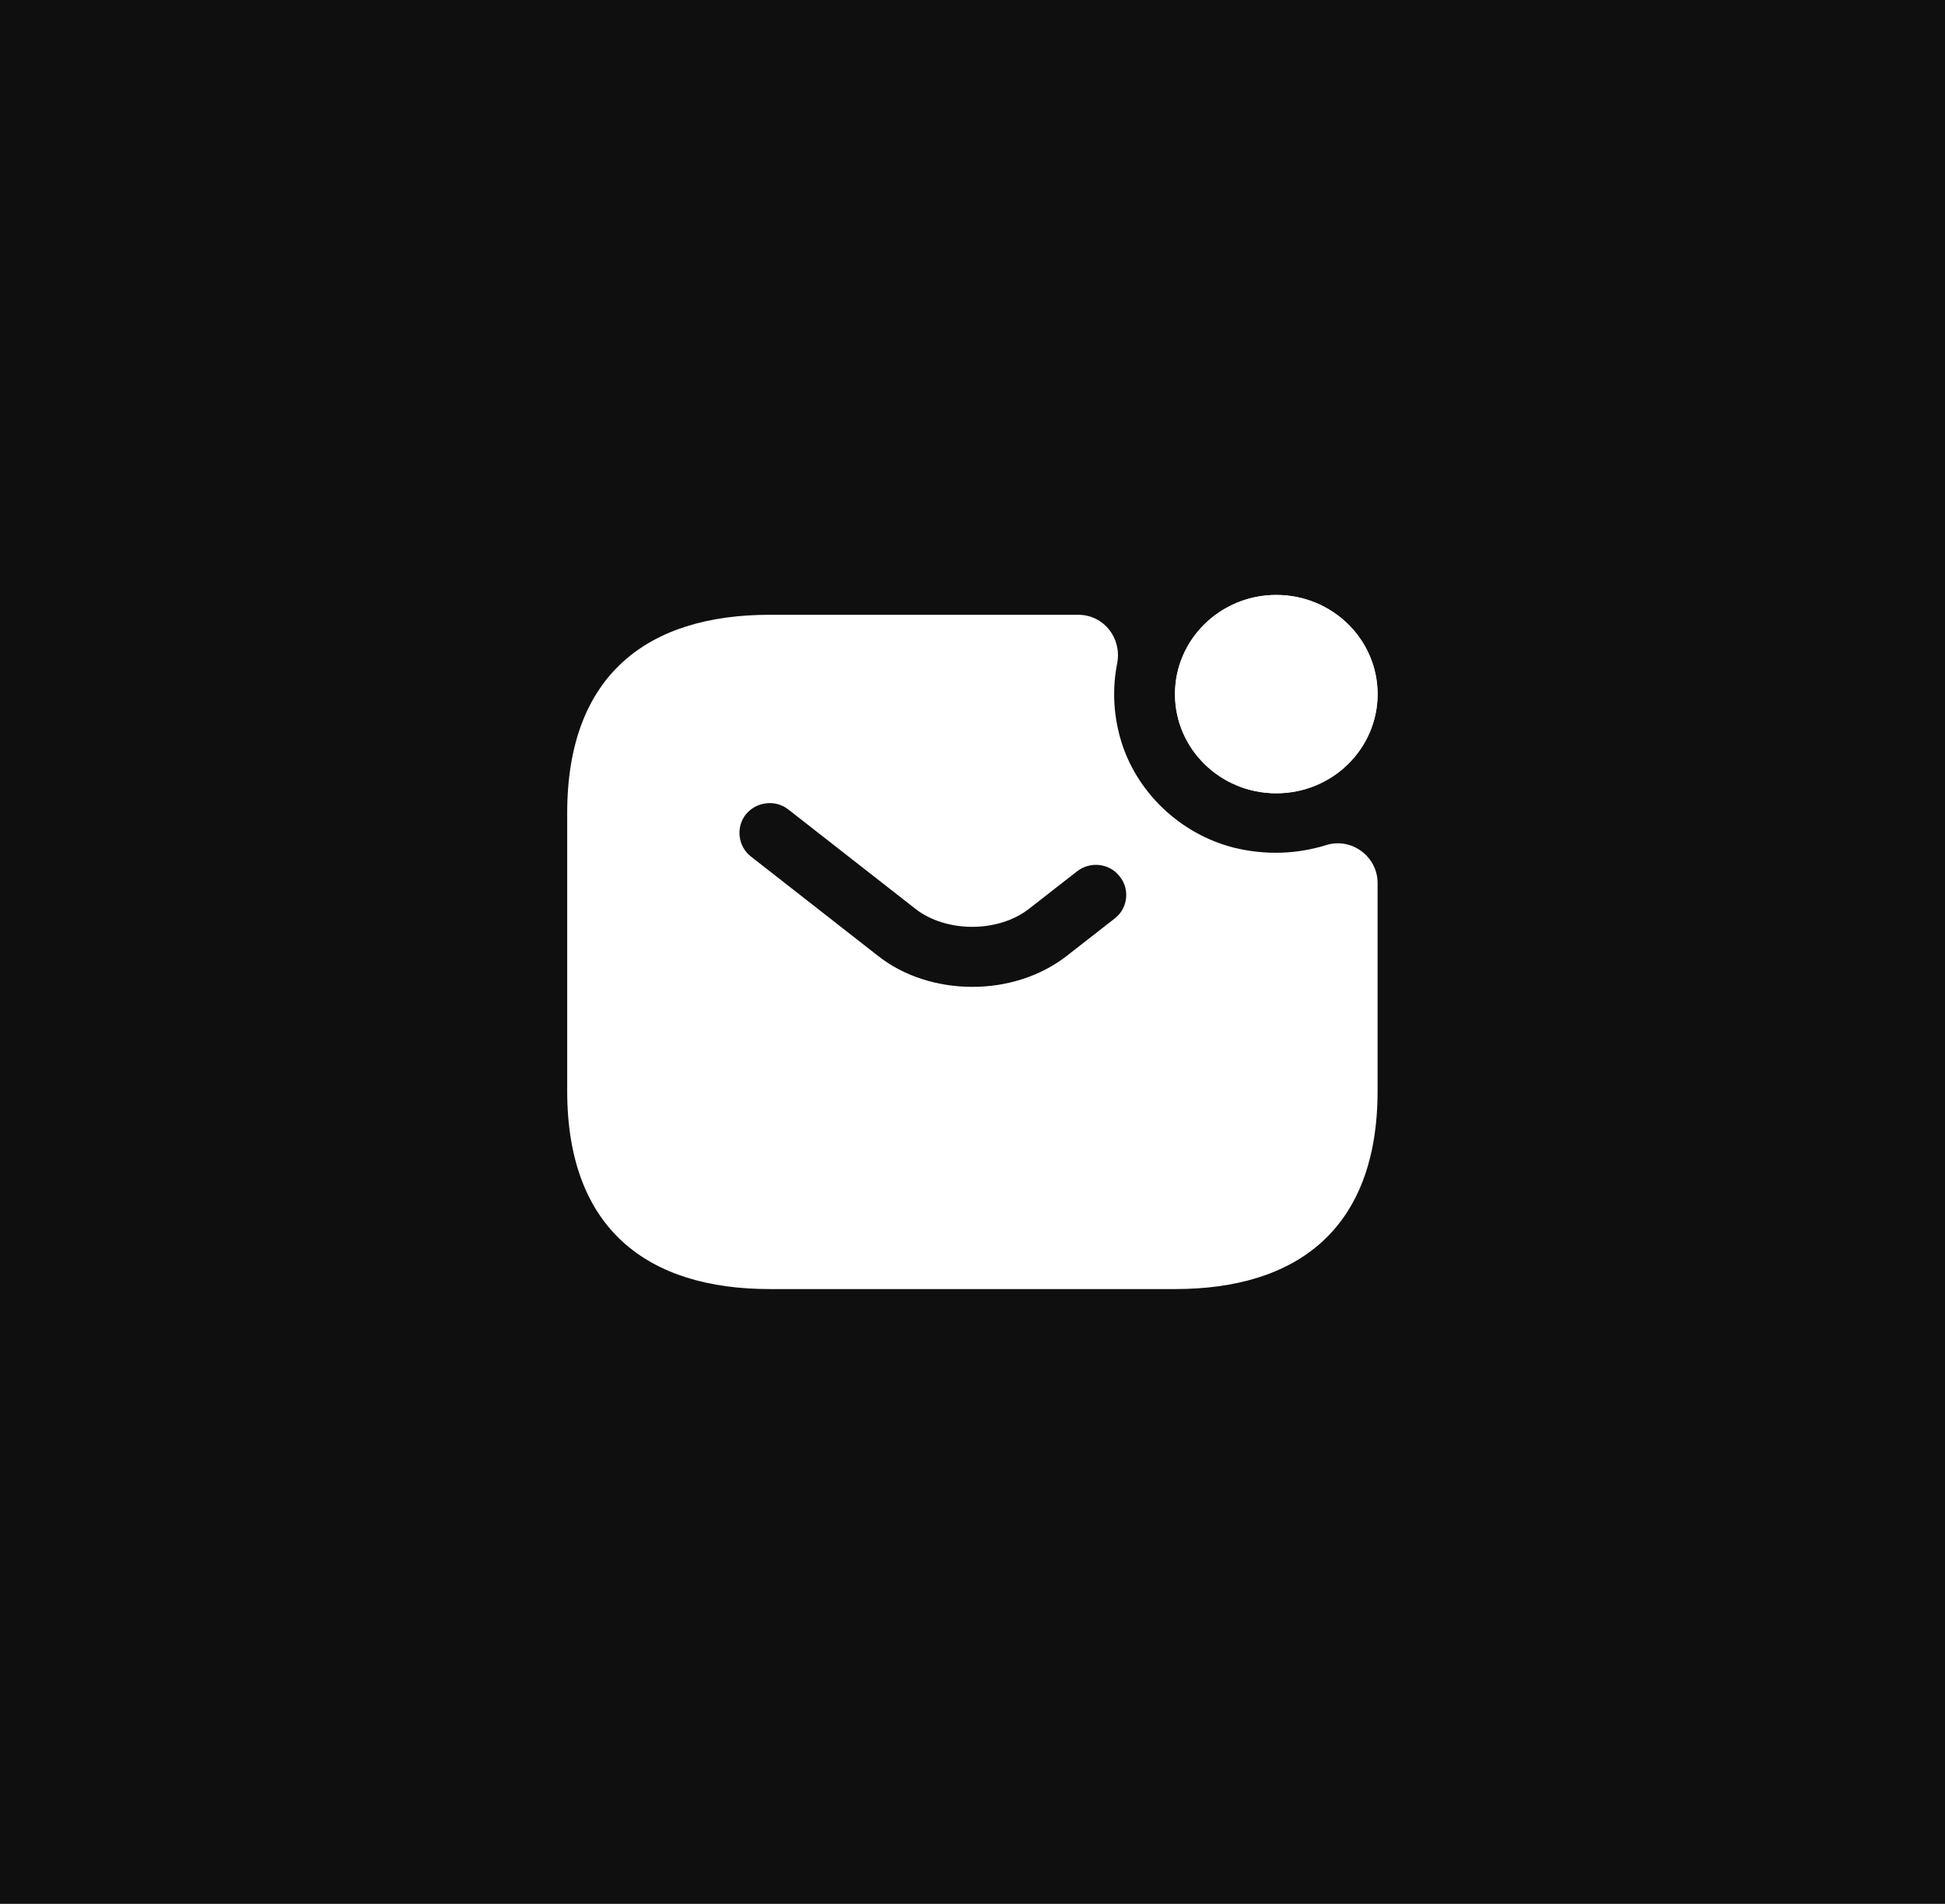 <svg width="47" height="46" viewBox="0 0 47 46" fill="none" xmlns="http://www.w3.org/2000/svg">
    <rect width="47" height="46" fill="#0F0F0F"/>
    <path d="M30.841 19.167C32.193 19.167 33.289 18.094 33.289 16.771C33.289 15.448 32.193 14.375 30.841 14.375C29.489 14.375 28.393 15.448 28.393 16.771C28.393 18.094 29.489 19.167 30.841 19.167Z" fill="white"/>
    <path d="M30.841 19.167C32.193 19.167 33.289 18.094 33.289 16.771C33.289 15.448 32.193 14.375 30.841 14.375C29.489 14.375 28.393 15.448 28.393 16.771C28.393 18.094 29.489 19.167 30.841 19.167Z" fill="white"/>
    <path d="M32.036 20.422C31.35 20.633 30.596 20.672 29.813 20.48C28.501 20.145 27.434 19.119 27.071 17.835C26.895 17.212 26.885 16.599 26.993 16.043C27.12 15.43 26.68 14.854 26.053 14.854H18.602C15.664 14.854 13.706 16.292 13.706 19.646V26.355C13.706 29.709 15.664 31.146 18.602 31.146H28.393C31.331 31.146 33.289 29.709 33.289 26.355V21.333C33.289 20.7 32.663 20.221 32.036 20.422ZM26.944 22.186L25.789 23.087C25.142 23.595 24.32 23.844 23.497 23.844C22.675 23.844 21.843 23.595 21.206 23.087L18.141 20.691C17.828 20.442 17.779 19.982 18.024 19.675C18.279 19.368 18.739 19.311 19.052 19.56L22.117 21.956C22.861 22.54 24.124 22.54 24.868 21.956L26.024 21.055C26.337 20.806 26.807 20.854 27.052 21.17C27.306 21.477 27.258 21.937 26.944 22.186Z" fill="white"/>
</svg>
